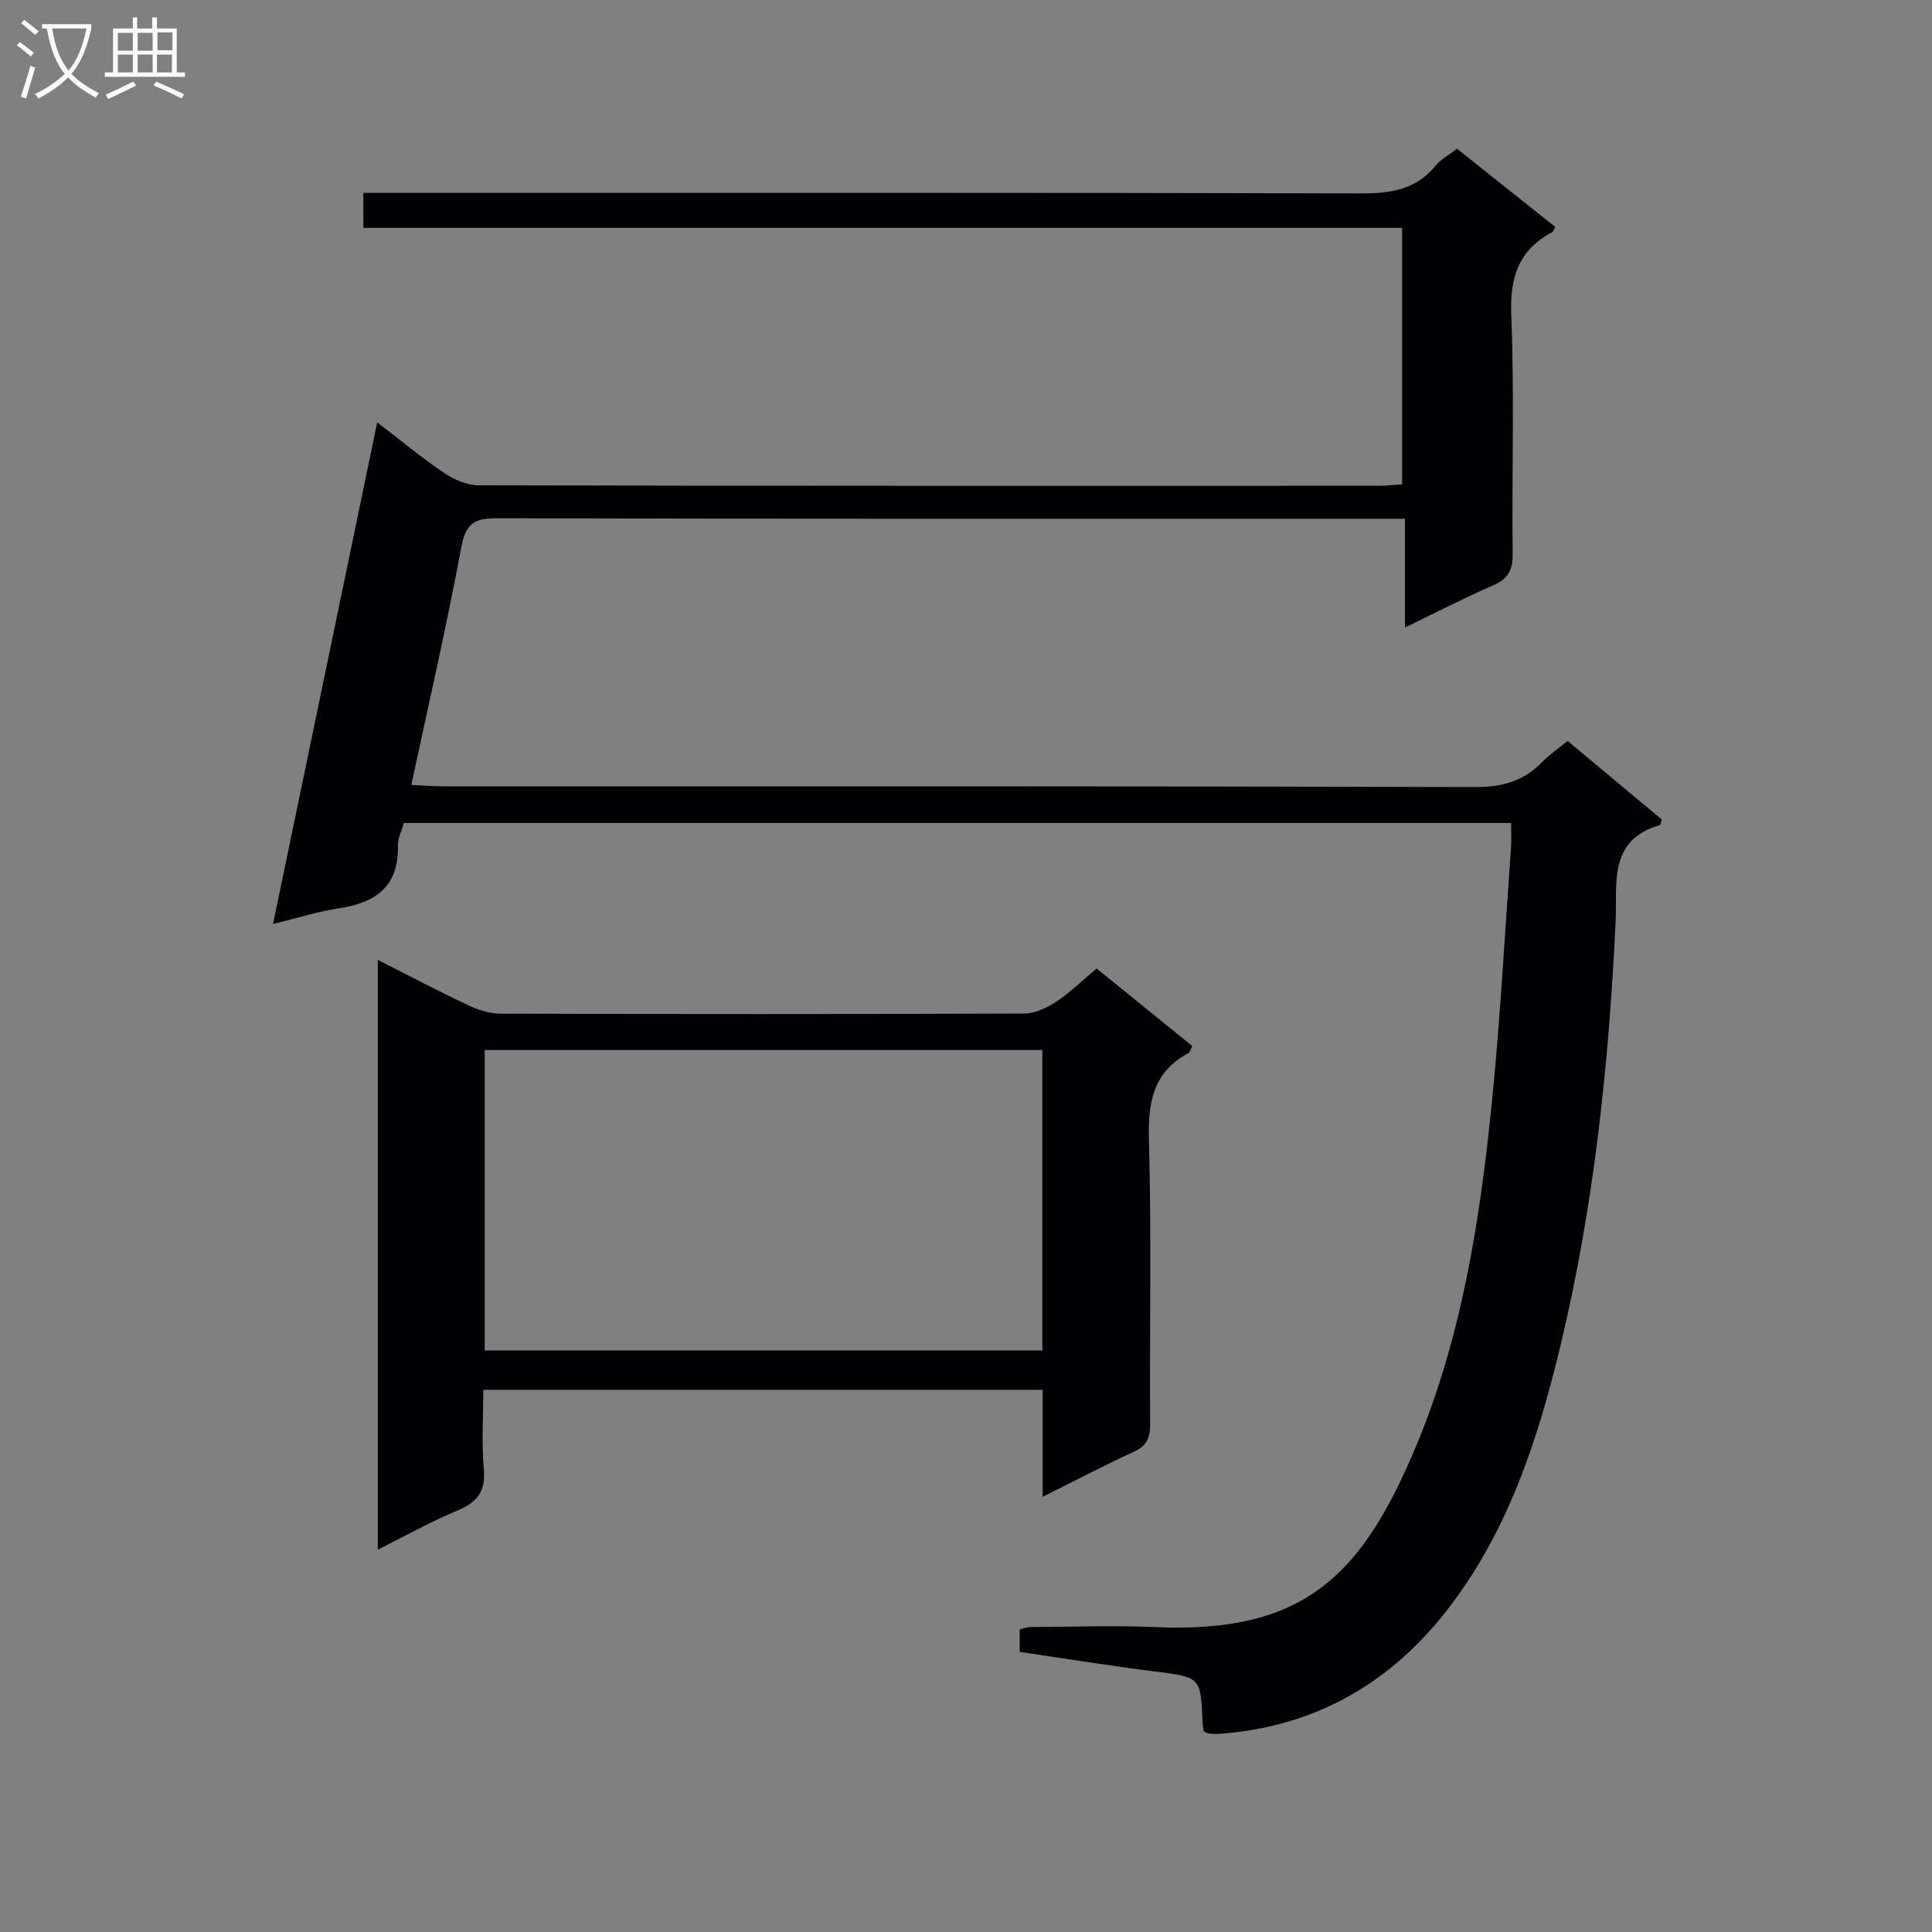 <svg enable-background="new 0 0 400 400" viewBox="0 0 400 400" xmlns="http://www.w3.org/2000/svg"><rect x="0" y="0" width="400" height="400" fill="#808080" stroke="none"/><path d="m211.12 342c0-1.82 0-3.13 0-4.66.74-.16 1.52-.47 2.29-.48 8.67-.04 17.35-.36 25.99.02 30.72 1.34 42.46-10.93 53.35-36.44 9.79-22.94 13.64-47.48 16.12-72.14 1.76-17.52 2.69-35.13 3.96-52.69.12-1.62.02-3.26.02-5.22-76.56 0-152.79 0-229.24 0-.43 1.58-1.27 3.15-1.23 4.71.2 8.47-4.62 11.83-12.26 12.96-4.24.63-8.36 1.97-13.59 3.25 7.21-34.74 14.31-68.89 21.57-103.87 4.95 3.79 9.24 7.37 13.86 10.48 2.06 1.39 4.76 2.55 7.18 2.56 62.16.14 124.32.11 186.48.1 1.46 0 2.91-.19 4.67-.31 0-17.7 0-35.11 0-53.09-71.7 0-143.25 0-215.06 0 0-2.62 0-4.68 0-7.25h6.06c66.82 0 133.65-.06 200.47.11 6.17.02 11.43-.77 15.51-5.79 1.02-1.26 2.58-2.07 4.39-3.46 6.73 5.36 13.56 10.79 20.36 16.21-.35.58-.44.96-.67 1.08-6.99 3.71-8.78 9.4-8.46 17.22.67 16.47.1 32.99.29 49.48.04 3.36-1.02 5.09-4.05 6.41-5.91 2.58-11.65 5.55-18.25 8.73 0-7.63 0-14.64 0-22.52-2.72 0-4.81 0-6.89 0-60.33 0-120.65.05-180.98-.1-4.54-.01-6.55.86-7.47 5.83-3.03 16.29-6.76 32.44-10.38 49.38 2.36.11 4.41.29 6.47.29 71.32.01 142.65-.06 213.97.15 5.61.02 9.94-1.32 13.74-5.23 1.49-1.53 3.3-2.75 5.22-4.31 6.64 5.54 13.13 10.94 19.5 16.26-.22.65-.26 1.13-.42 1.17-10.77 3.06-8.78 12.2-9.14 19.88-1.39 29.59-4.49 58.96-11.4 87.8-4.75 19.8-11.05 39.09-23.92 55.37-11.92 15.07-27.49 23.72-46.84 25.09-.66.05-1.33 0-1.99-.07-.3-.03-.59-.21-1.1-.41-.08-.53-.24-1.16-.26-1.79-.4-9.58-.42-9.44-9.81-10.64-9.26-1.16-18.44-2.65-28.06-4.07z" fill="#010104"/><path d="m215.87 309.9c0-7.94 0-14.89 0-22.16-38.62 0-76.86 0-115.81 0 0 5.56-.38 11.02.11 16.4.42 4.62-1.34 6.88-5.43 8.58-5.48 2.28-10.69 5.21-16.52 8.11 0-40.91 0-81.14 0-122.09 6.41 3.24 12.52 6.46 18.77 9.41 2.02.95 4.36 1.71 6.56 1.72 36.16.1 72.32.12 108.47-.03 2.24-.01 4.71-1.16 6.64-2.43 2.88-1.9 5.38-4.38 8.38-6.9 6.67 5.41 13.21 10.72 19.82 16.07-.34.63-.45 1.24-.8 1.43-7.28 3.92-8.4 10.13-8.19 17.91.55 19.65.12 39.32.25 58.98.02 2.87-.77 4.5-3.46 5.72-6.01 2.75-11.88 5.84-18.79 9.28zm-.06-92.5c-38.8 0-77.15 0-115.46 0v62.21h115.46c0-20.87 0-41.33 0-62.21z" fill="#010104"/><g fill="#fbfafa"><path d="m6.4 11.7c-1-.8-1.9-1.6-2.9-2.3l.6-.7c.9.7 1.9 1.4 2.9 2.2zm-2.1 8.3c.7-2.1 1.4-4.2 2-6.4.2.1.6.3 1 .4-.7 2.3-1.3 4.4-1.9 6.4zm3-12.8c-1.1-.9-2.1-1.7-2.9-2.4l.6-.7c1 .8 2 1.5 3 2.4zm1.4-1.3v-.9h10.2v.9c-.9 4.2-2.3 7.3-4.1 9.4 1.3 1.4 3.2 2.7 5.7 4-.2.2-.4.5-.7.9-2.5-1.4-4.4-2.7-5.7-4.2-1.4 1.5-3.5 3-6.1 4.4 0 0 0 0-.1-.1-.3-.4-.5-.7-.7-.8 2.7-1.3 4.7-2.8 6.2-4.2-1.8-2.2-3-5.3-3.7-9.4zm9.2 0h-7.1c.6 3.8 1.7 6.7 3.4 8.7 1.7-2 2.9-4.8 3.7-8.7z"/><path d="m31.6 3.6h.9v2.3h4.1v9.1h1.7v.9h-16.6v-.9h1.7v-9.1h4.1v-2.3h.9v2.3h3.1v-2.3zm-4 13.3.6.8c-1.9.9-3.8 1.9-5.8 2.8-.2-.3-.3-.6-.5-.9 2-.9 3.9-1.8 5.7-2.7zm-3.2-10.1v3.7h3.1v-3.7zm0 4.5v3.7h3.1v-3.7zm4.1-4.5v3.7h3.1v-3.7zm0 4.5v3.7h3.1v-3.7zm9.1 9.1c-2.1-1.1-4.1-2-5.8-2.7l.5-.8c2.2.9 4.1 1.8 5.8 2.6zm-1.9-13.7h-3.1v3.7h3.1v-3.6zm-3.2 4.6v3.7h3.1v-3.7z"/></g></svg>